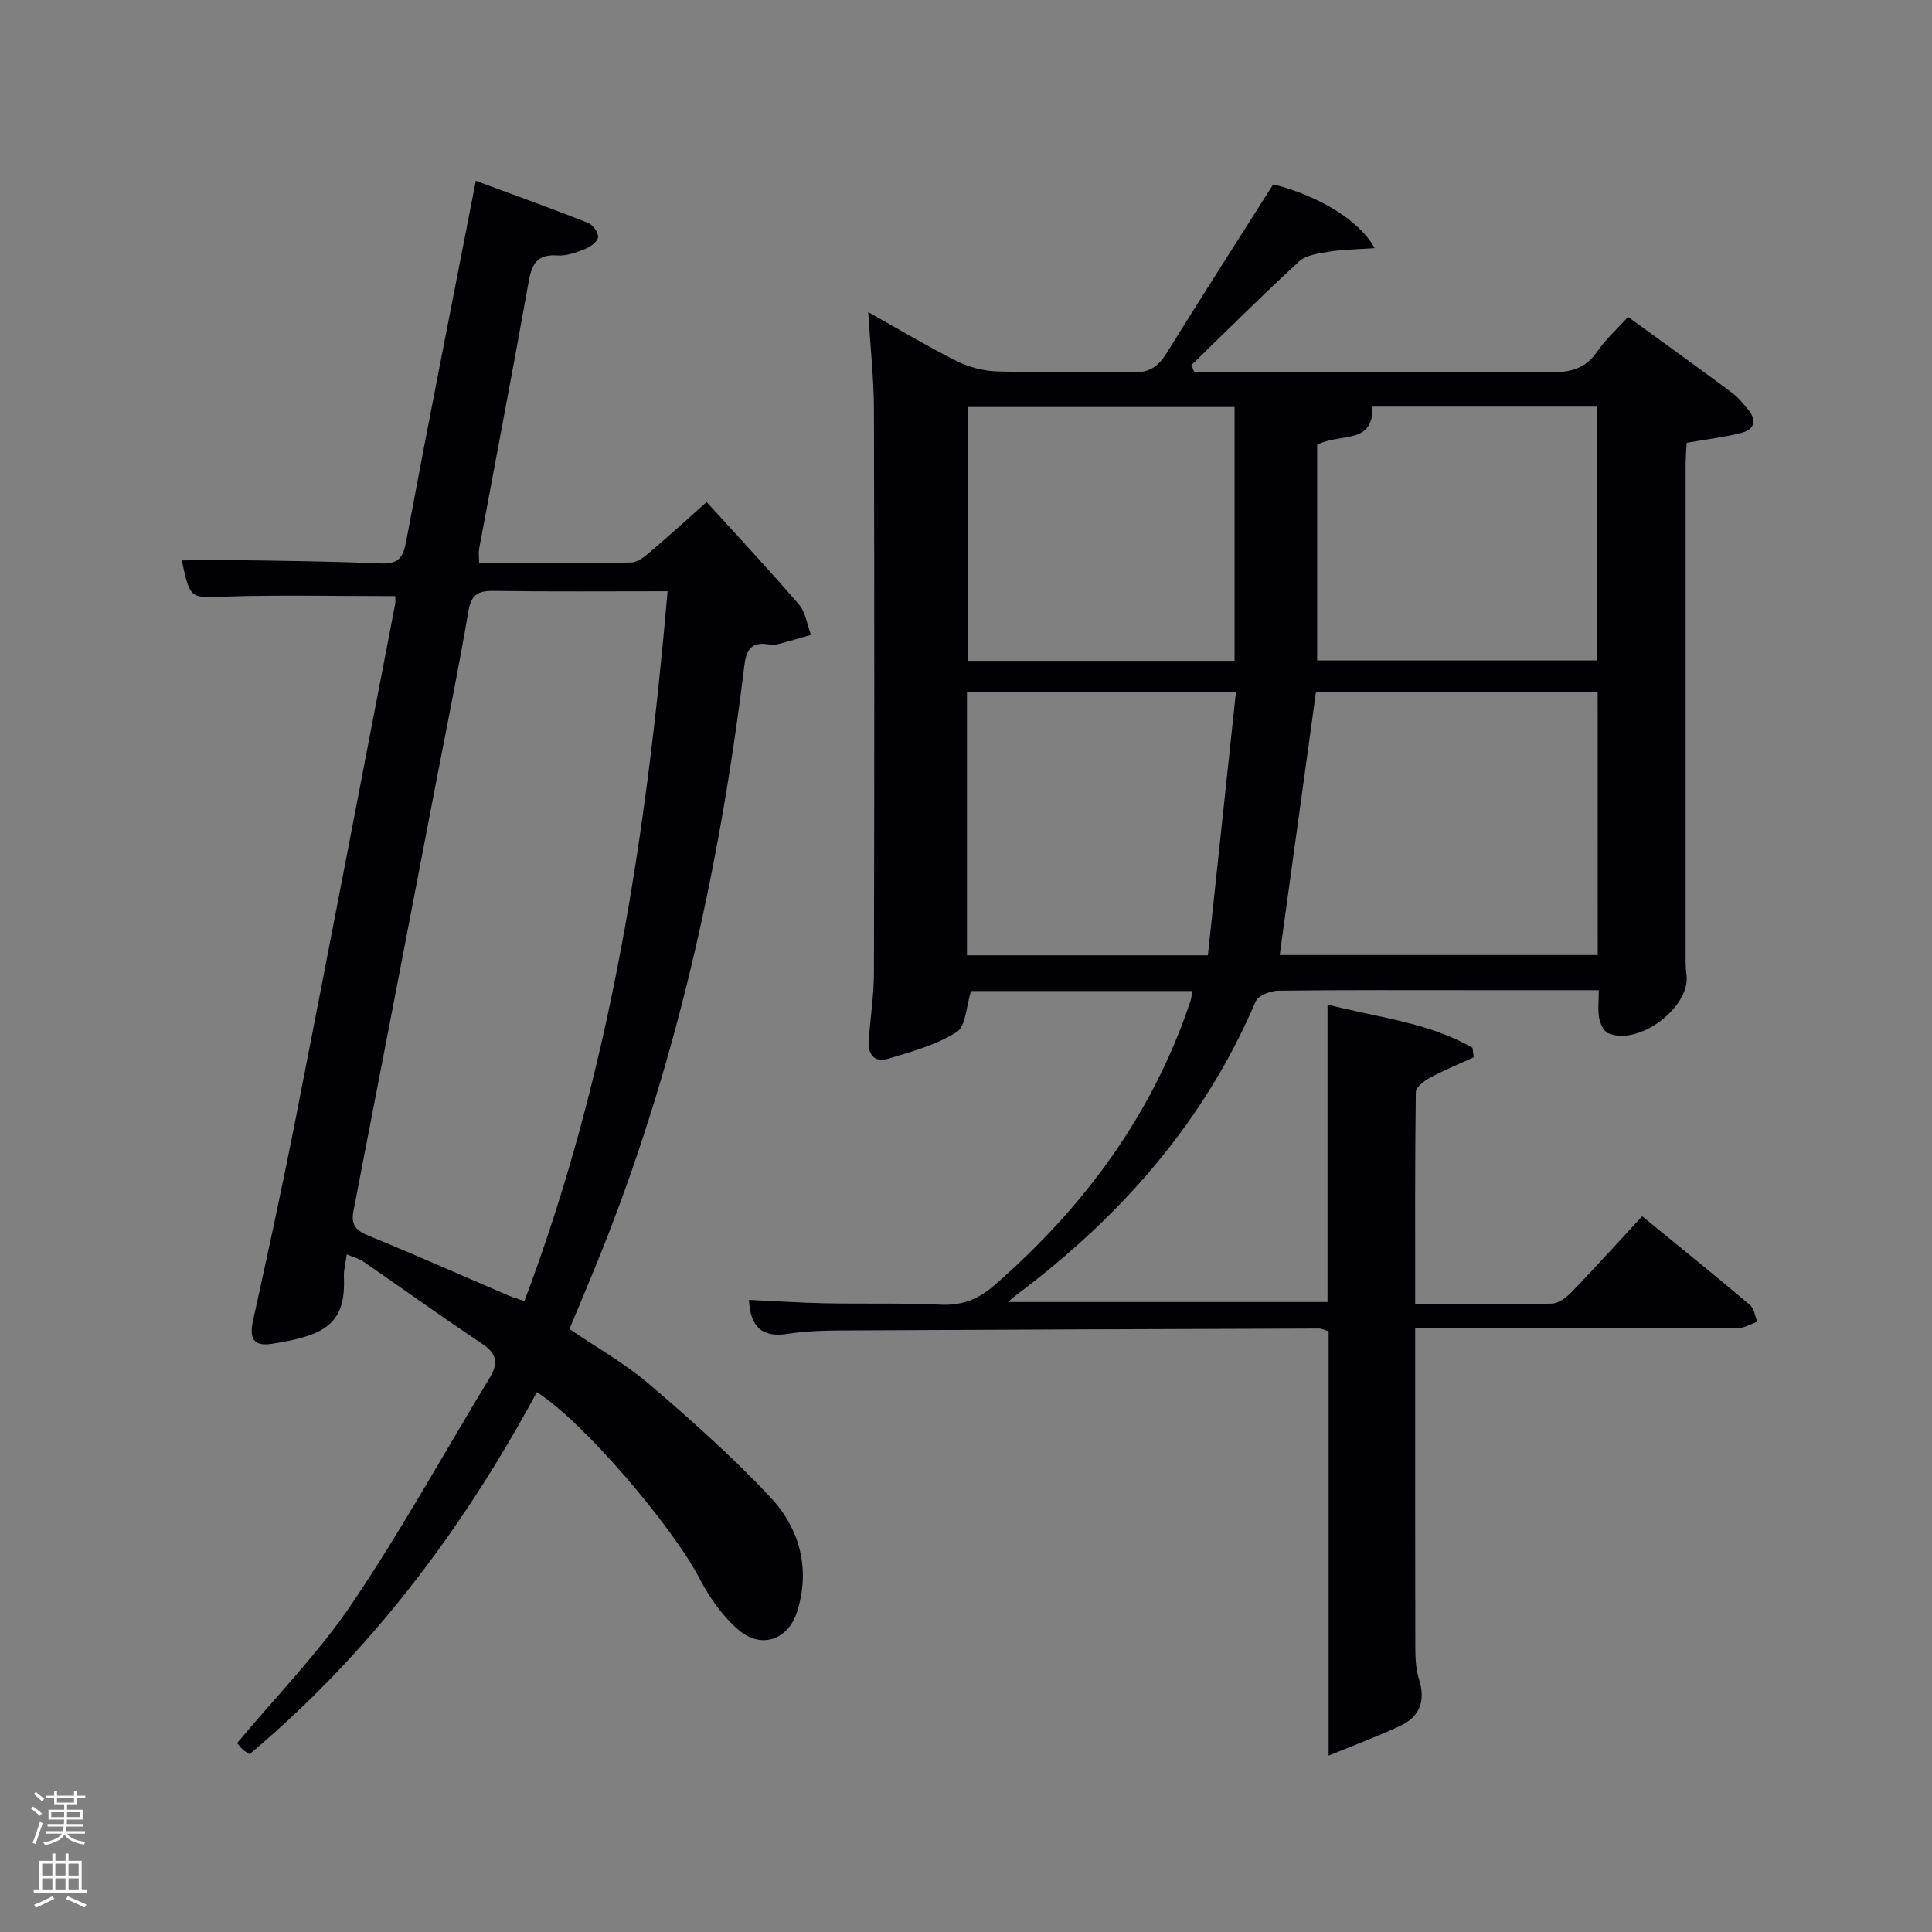 <svg enable-background="new 0 0 400 400" viewBox="0 0 400 400" xmlns="http://www.w3.org/2000/svg"><rect x="0" y="0" width="400" height="400" fill="#808080" stroke="none"/><path d="m6.44 374.46.42-.45c.65.47 1.27.95 1.85 1.44l-.45.49c-.65-.56-1.25-1.06-1.82-1.48m.93 7.33-.63-.26c.55-1.36 1.05-2.8 1.52-4.33.19.1.38.19.59.27-.46 1.29-.95 2.73-1.48 4.32m-.38-10.38.44-.42c.43.34 1.01.82 1.74 1.44l-.49.49c-.53-.51-1.09-1.01-1.69-1.51m2.5.35h1.72v-1.04h.59v1.04h3.52v-1.04h.59v1.04h1.75v.53h-1.75v1.42h-2.03v.97h3.22v2.03h-3.24c0 .35-.01.66-.03.93h3.32v.53h-3.37c-.03.27-.08.58-.15.94h3.96v.53h-3.71c.67.92 1.93 1.48 3.79 1.68-.13.24-.23.44-.29.59-2.13-.38-3.48-1.08-4.04-2.12-.43.97-1.77 1.72-4.03 2.23-.09-.19-.2-.37-.33-.55 2.1-.42 3.37-1.03 3.81-1.83h-3.36v-.53h3.58c.08-.29.13-.61.16-.94h-3.33v-.53h3.39c.02-.27.04-.58.04-.93h-3.23v-2.03h3.25v-.97h-2.07v-1.42h-1.73zm1.12 3.44v1h2.65c.01-.3.02-.44.02-.4v-.25-.35zm1.19-2h3.52v-.91h-3.52zm4.71 2h-2.63v.59c0 .15-.01.28-.01.4h2.64z" fill="#fafbfc"/><path d="m13.56 383.74h.63v1.52h2.72v6.07h1.13v.6h-11.06v-.6h1.13v-6.07h2.73v-1.52h.63v1.52h2.1v-1.52zm-2.69 8.83.38.56c-1.24.63-2.53 1.25-3.85 1.85-.1-.21-.21-.42-.34-.63 1.36-.55 2.63-1.15 3.81-1.78m-2.13-4.27h2.1v-2.45h-2.1zm0 3.04h2.1v-2.46h-2.1zm2.72-3.04h2.1v-2.45h-2.1zm0 3.04h2.1v-2.46h-2.1zm6.07 3.6c-1.41-.71-2.7-1.3-3.86-1.78l.35-.56c1.45.62 2.75 1.19 3.88 1.72zm-1.25-9.09h-2.1v2.45h2.1zm-2.09 5.49h2.1v-2.46h-2.1z" fill="#fafbfc"/><g fill="#010105"><path d="m246.86 205.18c-15.67 0-30.97 0-45.82 0-1 3.13-1.06 7.3-2.99 8.51-4.22 2.66-9.31 4.05-14.19 5.51-3 .89-4.23-1.06-4-3.97.37-4.64 1.07-9.27 1.08-13.91.09-38.83.1-77.67 0-116.5-.02-6.46-.74-12.92-1.19-20.2 6.46 3.61 12.26 7.1 18.3 10.12 2.55 1.27 5.58 2.08 8.41 2.16 9.33.26 18.67-.09 27.99.2 3.52.11 5.38-1.23 7.12-4.04 7.26-11.73 14.72-23.33 22.04-34.89 9.41 2.35 17.87 7.45 21 13.21-3.42.24-6.44.26-9.39.72-2.18.35-4.8.69-6.29 2.06-7.59 6.96-14.88 14.26-22.27 21.44.2.47.4.94.59 1.41h5.13c22.83 0 45.67-.09 68.5.08 4.15.03 7.34-.69 9.82-4.31 1.77-2.58 4.17-4.74 6.37-7.17 7.55 5.49 14.57 10.53 21.51 15.69 1.31.97 2.37 2.31 3.41 3.58 1.95 2.37 1.07 4.14-1.6 4.79-3.52.86-7.14 1.3-11.18 2.01-.07 1.43-.22 3.04-.22 4.65-.01 33.33-.01 66.67 0 100 0 1.83-.06 3.69.18 5.49.88 6.66-9.84 14.8-16.21 12.1-.92-.39-1.66-1.98-1.87-3.12-.31-1.73-.08-3.55-.08-5.79-8.62 0-16.75 0-24.87 0-13.83 0-27.67-.07-41.5.1-1.61.02-4.15 1.01-4.67 2.23-10.69 25.07-28.03 44.64-49.59 60.81-.4.3-.76.64-1.69 1.42h66.16c0-20.3 0-40.58 0-61.6 10.48 2.73 20.92 3.69 30.02 8.96.09.66.17 1.31.26 1.97-3.02 1.38-6.11 2.64-9.04 4.21-1.22.66-2.95 1.98-2.96 3.02-.19 14.46-.13 28.91-.13 43.88 9.72 0 19 .1 28.28-.11 1.39-.03 3.02-1.25 4.08-2.36 4.85-5.03 9.55-10.22 14.64-15.73 8.05 6.59 15.26 12.4 22.33 18.38.86.73 1.01 2.29 1.49 3.47-1.32.45-2.64 1.29-3.97 1.3-20.33.08-40.67.06-61 .06-1.79 0-3.58 0-5.85 0v8.33c0 19.33-.02 38.67.03 58 .01 2.13.14 4.36.77 6.37 1.39 4.38.19 7.66-3.84 9.57-4.55 2.15-9.28 3.89-14.88 6.19 0-30.3 0-59.01 0-87.88-.87-.23-1.48-.54-2.08-.54-33 .11-65.99.22-98.99.4-3.65.02-7.34.13-10.94.7-5.31.83-7.7-1.42-8.01-7.03 5.26.24 10.48.59 15.71.7 8 .16 16.01-.08 23.99.29 4.47.21 7.79-1.12 11.17-4.06 18.57-16.19 32.72-35.34 40.57-58.88.16-.49.18-.98.36-2zm83.92-61.91c-19.81 0-39.22 0-58.32 0-2.53 18.34-5.02 36.36-7.51 54.46h65.84c-.01-18.18-.01-36.1-.01-54.46zm-58.08-51.19v44.66h58.01c0-17.63 0-34.99 0-52.55-15.72 0-31.15 0-46.58 0 .3 7.97-6.61 5.39-11.43 7.89zm-17.1 44.74c0-17.91 0-35.29 0-52.55-18.66 0-36.91 0-55.28 0v52.55zm-55.4 60.97h49.88c1.93-18.11 3.85-36.14 5.81-54.5-19.42 0-37.46 0-55.69 0z"/><path d="m81.83 123.42c-12.13 0-23.77-.27-35.38.1-7.06.22-7.05.66-8.82-7.51 5.35 0 10.59-.07 15.83.02 8.48.14 16.97.26 25.44.62 3.31.14 4.51-.96 5.14-4.31 4.6-24.62 9.47-49.19 14.47-74.9 7.95 2.94 15.63 5.7 23.22 8.69 1 .39 2.18 2.03 2.09 2.97-.09.92-1.58 2.01-2.68 2.45-1.83.73-3.88 1.48-5.78 1.34-4.1-.29-5.24 1.72-5.89 5.35-3.3 18.46-6.83 36.88-10.26 55.31-.15.79-.02 1.63-.02 3.01 10.64 0 21.09.09 31.53-.11 1.41-.03 2.94-1.38 4.16-2.42 3.67-3.1 7.21-6.35 11.42-10.09 6.56 7.22 13 14.09 19.13 21.24 1.38 1.61 1.68 4.16 2.48 6.27-2.3.65-4.6 1.34-6.92 1.93-.63.16-1.34.11-1.99.01-3.49-.51-4.5 1.2-4.9 4.46-5.19 42.69-14.47 84.38-30.79 124.31-1.75 4.28-3.55 8.55-5.41 13 5.59 3.81 11.44 7.08 16.43 11.35 8.71 7.45 17.32 15.11 25.15 23.45 6.05 6.45 8.34 14.75 5.59 23.61-1.85 5.96-7.45 7.92-12.16 3.89-3.29-2.82-6-6.67-8.02-10.55-5.74-11.01-24.05-32.5-33.74-38.68-15.38 28.52-34.58 54.01-59.48 74.96-.62-.42-1.07-.64-1.42-.98-.48-.45-.87-.99-1.16-1.32 8.06-9.66 16.87-18.64 23.79-28.9 10.21-15.12 19.06-31.16 28.53-46.78 1.75-2.89 1.53-4.92-1.54-6.97-8.29-5.52-16.38-11.35-24.58-17.01-.9-.62-2.02-.9-3.49-1.53-.25 1.83-.66 3.26-.6 4.67.43 9.57-3.71 12.17-15.04 13.87-3.71.56-4.57-1.21-3.78-4.78 3.11-14.1 6.16-28.22 8.94-42.38 6.92-35.33 13.69-70.69 20.5-106.04.12-.6.01-1.27.01-1.62zm56.39-1.01c-12.53 0-24.32.1-36.11-.07-3.29-.05-4.59.91-5.16 4.31-1.89 11.28-4.2 22.5-6.36 33.74-5.79 30.12-11.57 60.24-17.41 90.35-.56 2.86.53 4.04 3.13 5.1 9.68 3.95 19.23 8.21 28.84 12.33 1.02.44 2.09.74 3.42 1.21 17.89-47.41 25.27-96.56 29.65-146.97z"/></g></svg>